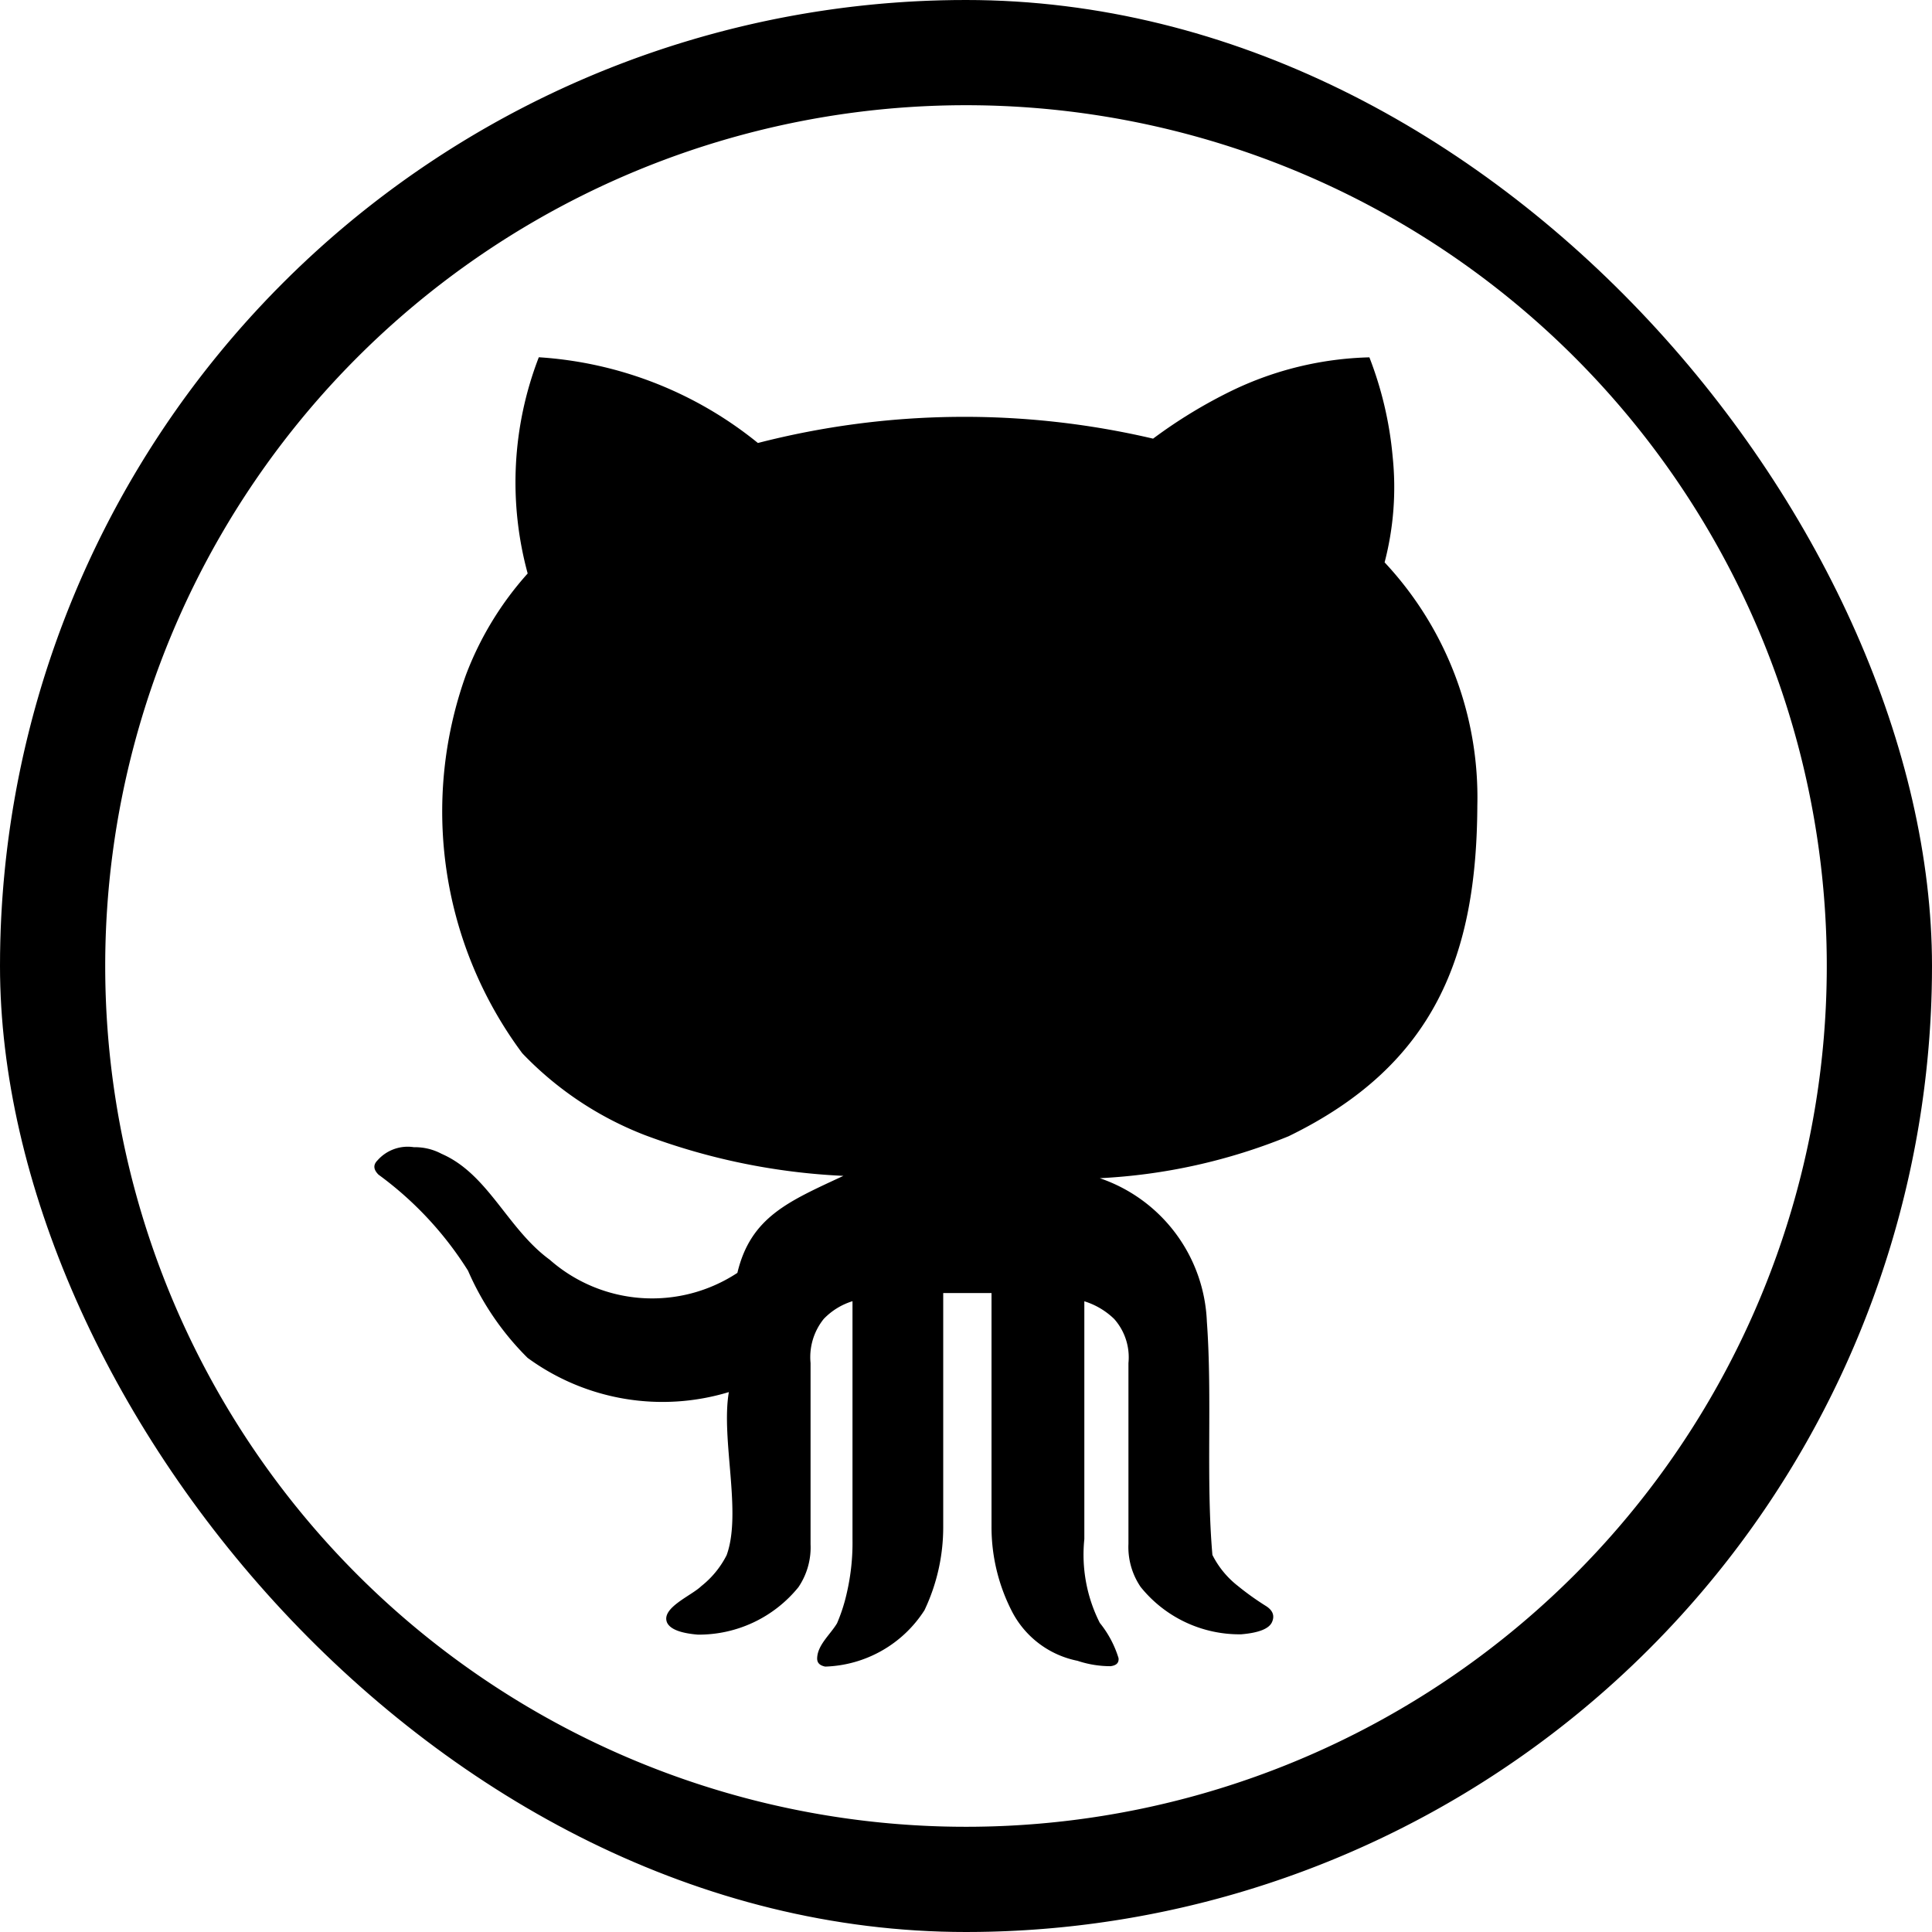 <svg xmlns="http://www.w3.org/2000/svg" xmlns:xlink="http://www.w3.org/1999/xlink" width="24" height="24" viewBox="0 0 24 24">
  <defs>
    <clipPath id="clip-path">
      <rect id="Rectangle_25" data-name="Rectangle 25" width="24" height="24" rx="12" transform="translate(1217 30)" fill="none" stroke="#8857f2" stroke-width="2"/>
    </clipPath>
  </defs>
  <g id="Mask_Group_1" data-name="Mask Group 1" transform="translate(-1217 -30)" clip-path="url(#clip-path)">
    <path id="__TEMP__SVG__" d="M12,0A12,12,0,1,0,24,12,12,12,0,0,0,12,0Zm0,1.307A10.693,10.693,0,1,1,1.307,12,10.693,10.693,0,0,1,12,1.307ZM6.693,4.439a4.308,4.308,0,0,0-.138,2.685,4.009,4.009,0,0,0-.767,1.26,5.031,5.031,0,0,0,.7,4.7A4.2,4.2,0,0,0,8.009,14.1a8.067,8.067,0,0,0,2.468.507c-.675.315-1.151.508-1.317,1.205a1.925,1.925,0,0,1-2.332-.164c-.525-.383-.762-1.063-1.343-1.315a.7.7,0,0,0-.343-.082.5.5,0,0,0-.453.164c-.055.055-.051.113.013.177a4.321,4.321,0,0,1,1.112,1.193,3.473,3.473,0,0,0,.74,1.083,2.839,2.839,0,0,0,2.5.425c-.1.587.165,1.5-.028,2.027a1.157,1.157,0,0,1-.315.384c-.122.119-.5.269-.425.451.037.082.165.133.384.151a1.593,1.593,0,0,0,1.248-.589.88.88,0,0,0,.151-.535V16.932a.757.757,0,0,1,.164-.548.835.835,0,0,1,.357-.22v2.959a2.762,2.762,0,0,1-.069.658,2.126,2.126,0,0,1-.123.384c-.084.141-.245.271-.247.438,0,.055.033.086.1.1a1.52,1.52,0,0,0,1.233-.7,2.4,2.4,0,0,0,.233-1.04v-2.9h.6v2.9A2.29,2.29,0,0,0,12.562,20a1.175,1.175,0,0,0,.823.631,1.286,1.286,0,0,0,.41.067c.073-.009.106-.041.1-.1a1.305,1.305,0,0,0-.233-.438,1.877,1.877,0,0,1-.192-1.041V16.165a.923.923,0,0,1,.371.22.718.718,0,0,1,.177.548v2.245a.88.88,0,0,0,.151.535,1.575,1.575,0,0,0,1.248.589c.219-.018.347-.069.384-.151s.009-.15-.082-.205a3.431,3.431,0,0,1-.343-.246,1.135,1.135,0,0,1-.315-.384c-.082-.942,0-1.952-.069-2.9a1.964,1.964,0,0,0-1.33-1.78,7.141,7.141,0,0,0,2.345-.521c1.831-.89,2.337-2.265,2.345-4.109A4.272,4.272,0,0,0,17.2,6.986a3.685,3.685,0,0,0,.1-1.314,4.516,4.516,0,0,0-.289-1.233,4.164,4.164,0,0,0-1.7.41,6.133,6.133,0,0,0-.987.6,10.281,10.281,0,0,0-4.909.054A4.8,4.8,0,0,0,6.693,4.438Z" transform="translate(1217 30)"/>
  </g>
</svg>
